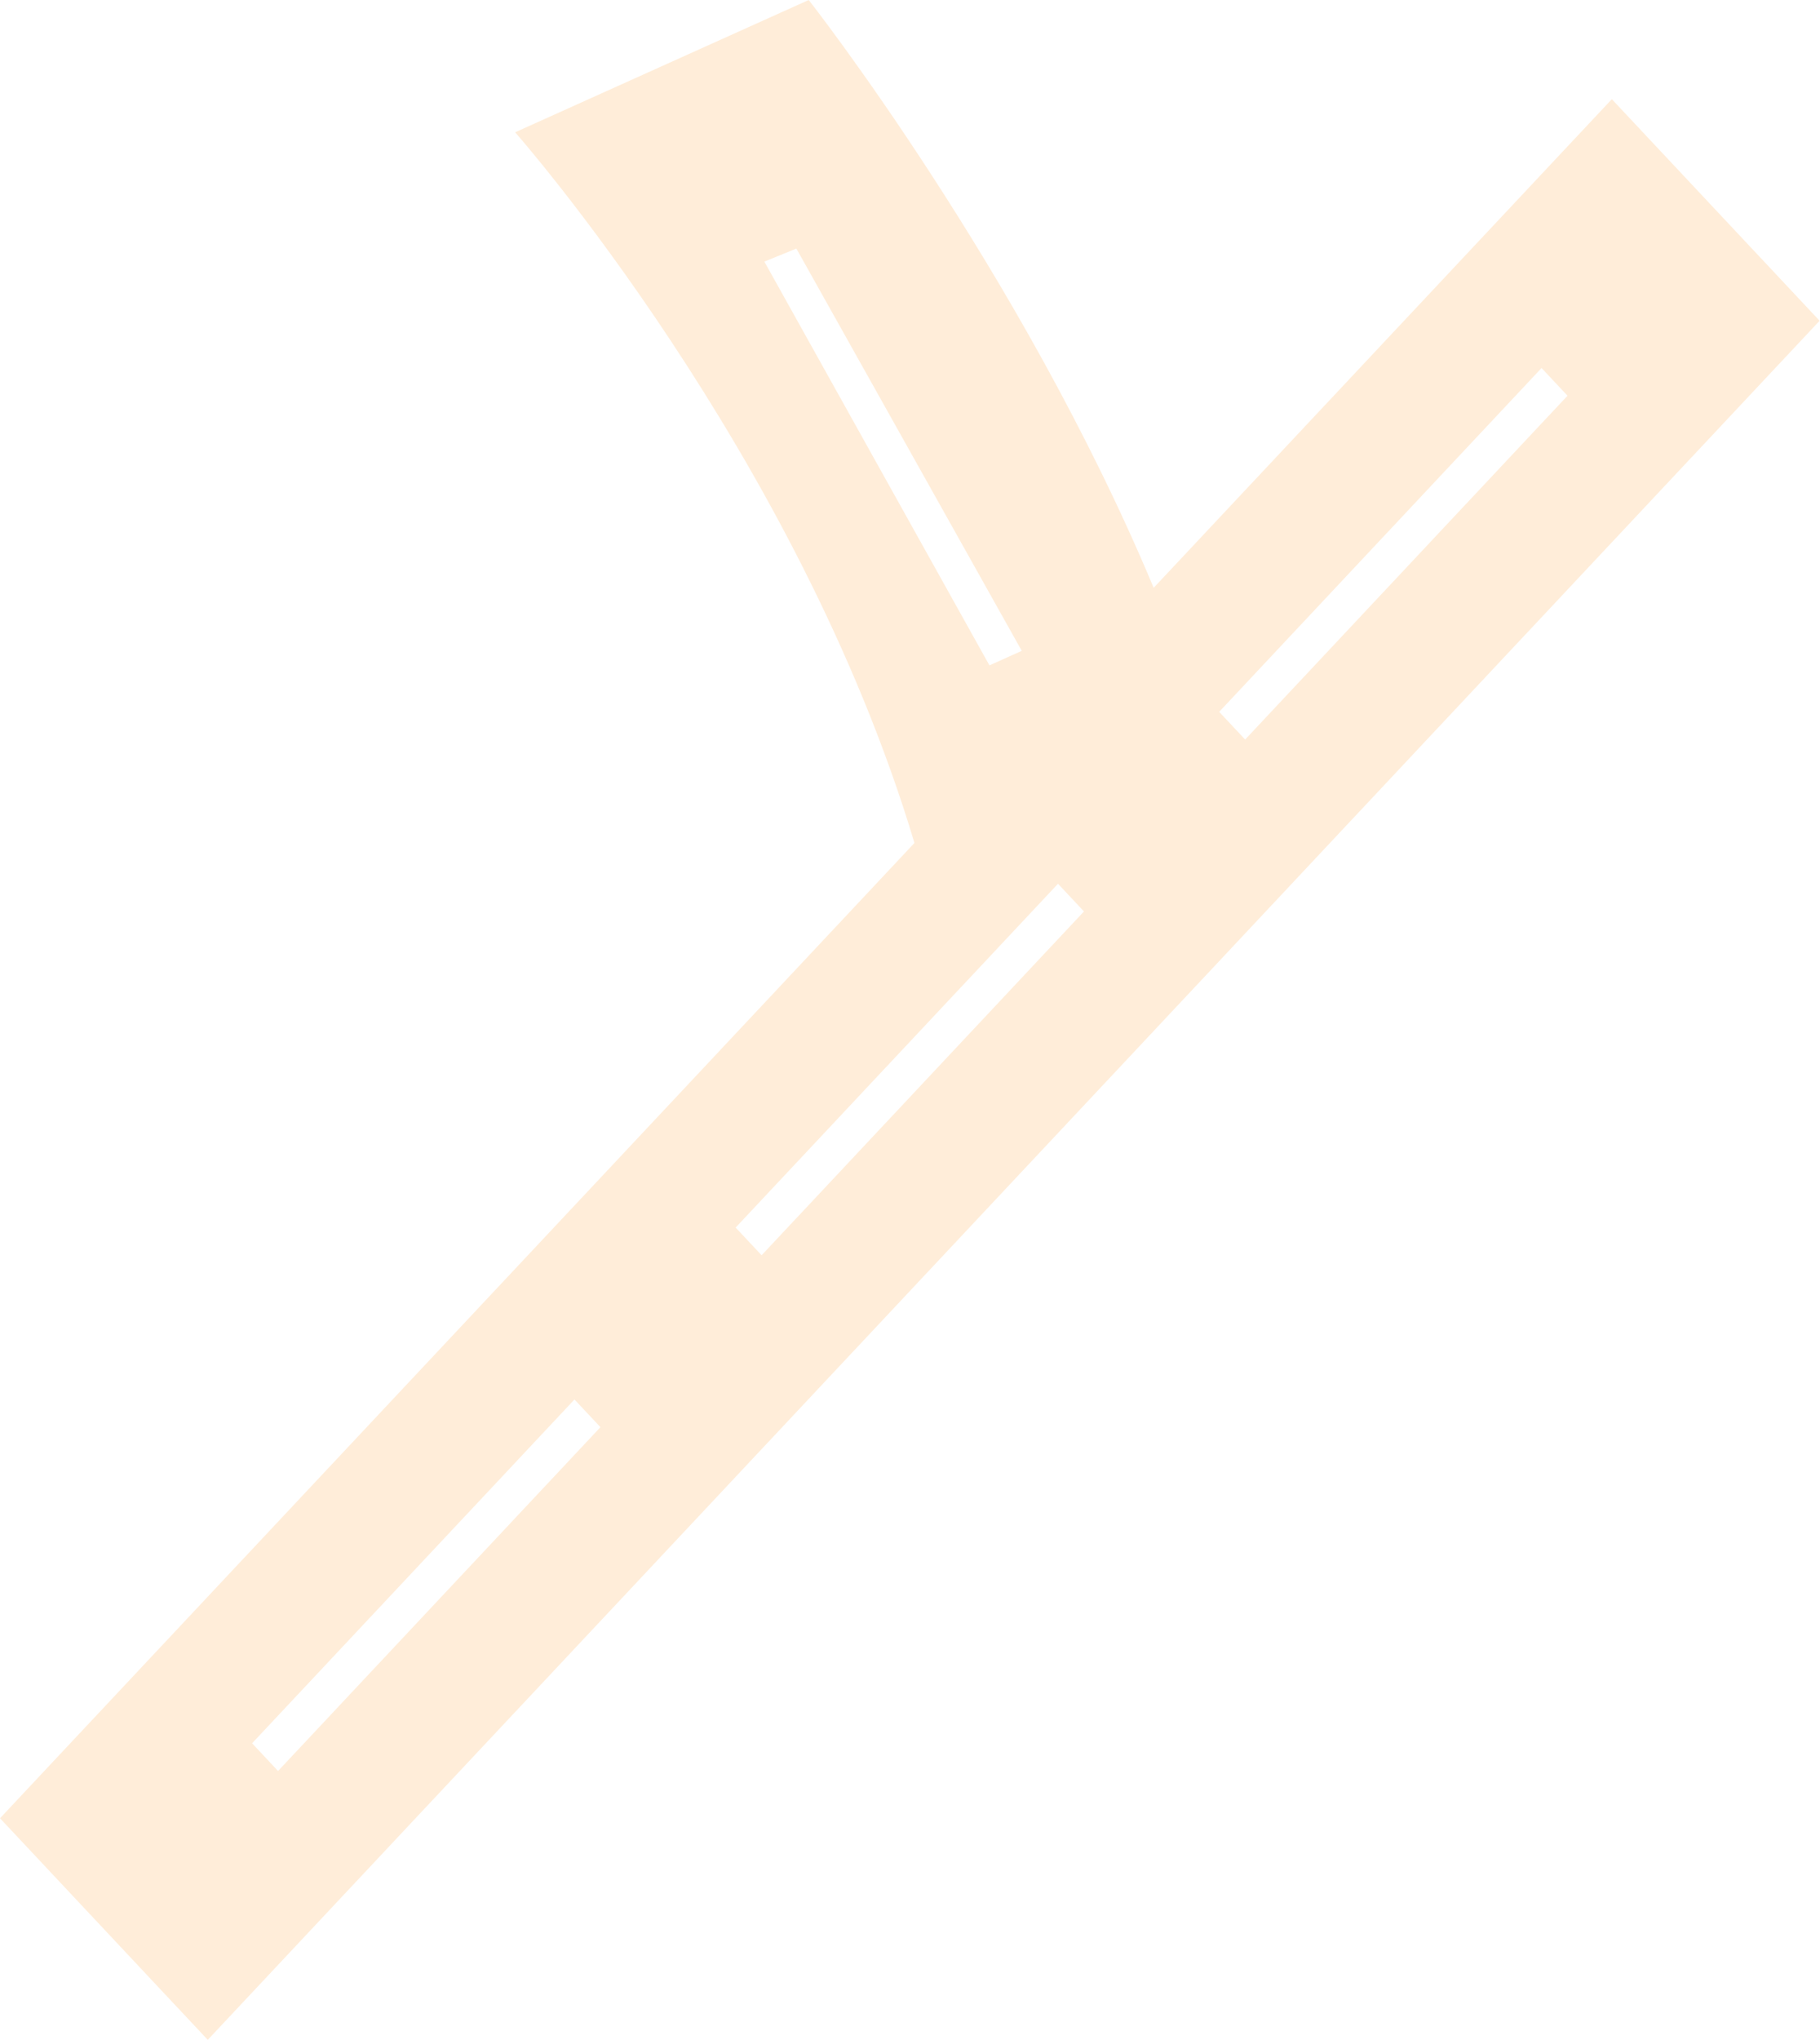 <svg width="1444" height="1618" viewBox="0 0 1444 1618" fill="none" xmlns="http://www.w3.org/2000/svg">
<path opacity="0.15" fill-rule="evenodd" clip-rule="evenodd" d="M631.838 197.145L606.443 207.468L785.034 527.697L810.671 516.15L631.838 197.145ZM915.334 466.175C809.829 214 641.646 0 641.646 0L408.712 104.917C408.712 104.917 632.729 358.498 725.524 668.528L0 1442L164.846 1617.74L1443.68 254.389L1278.84 78.65L915.334 466.175ZM476.377 1131.85L455.771 1109.88L200.004 1382.55L220.609 1404.52L476.377 1131.85ZM860.028 722.842L839.422 700.875L583.655 973.544L604.261 995.511L860.028 722.842ZM1243.68 313.838L1223.07 291.87L967.306 564.54L987.912 586.507L1243.68 313.838Z" fill="#FF8500"/>
</svg>
